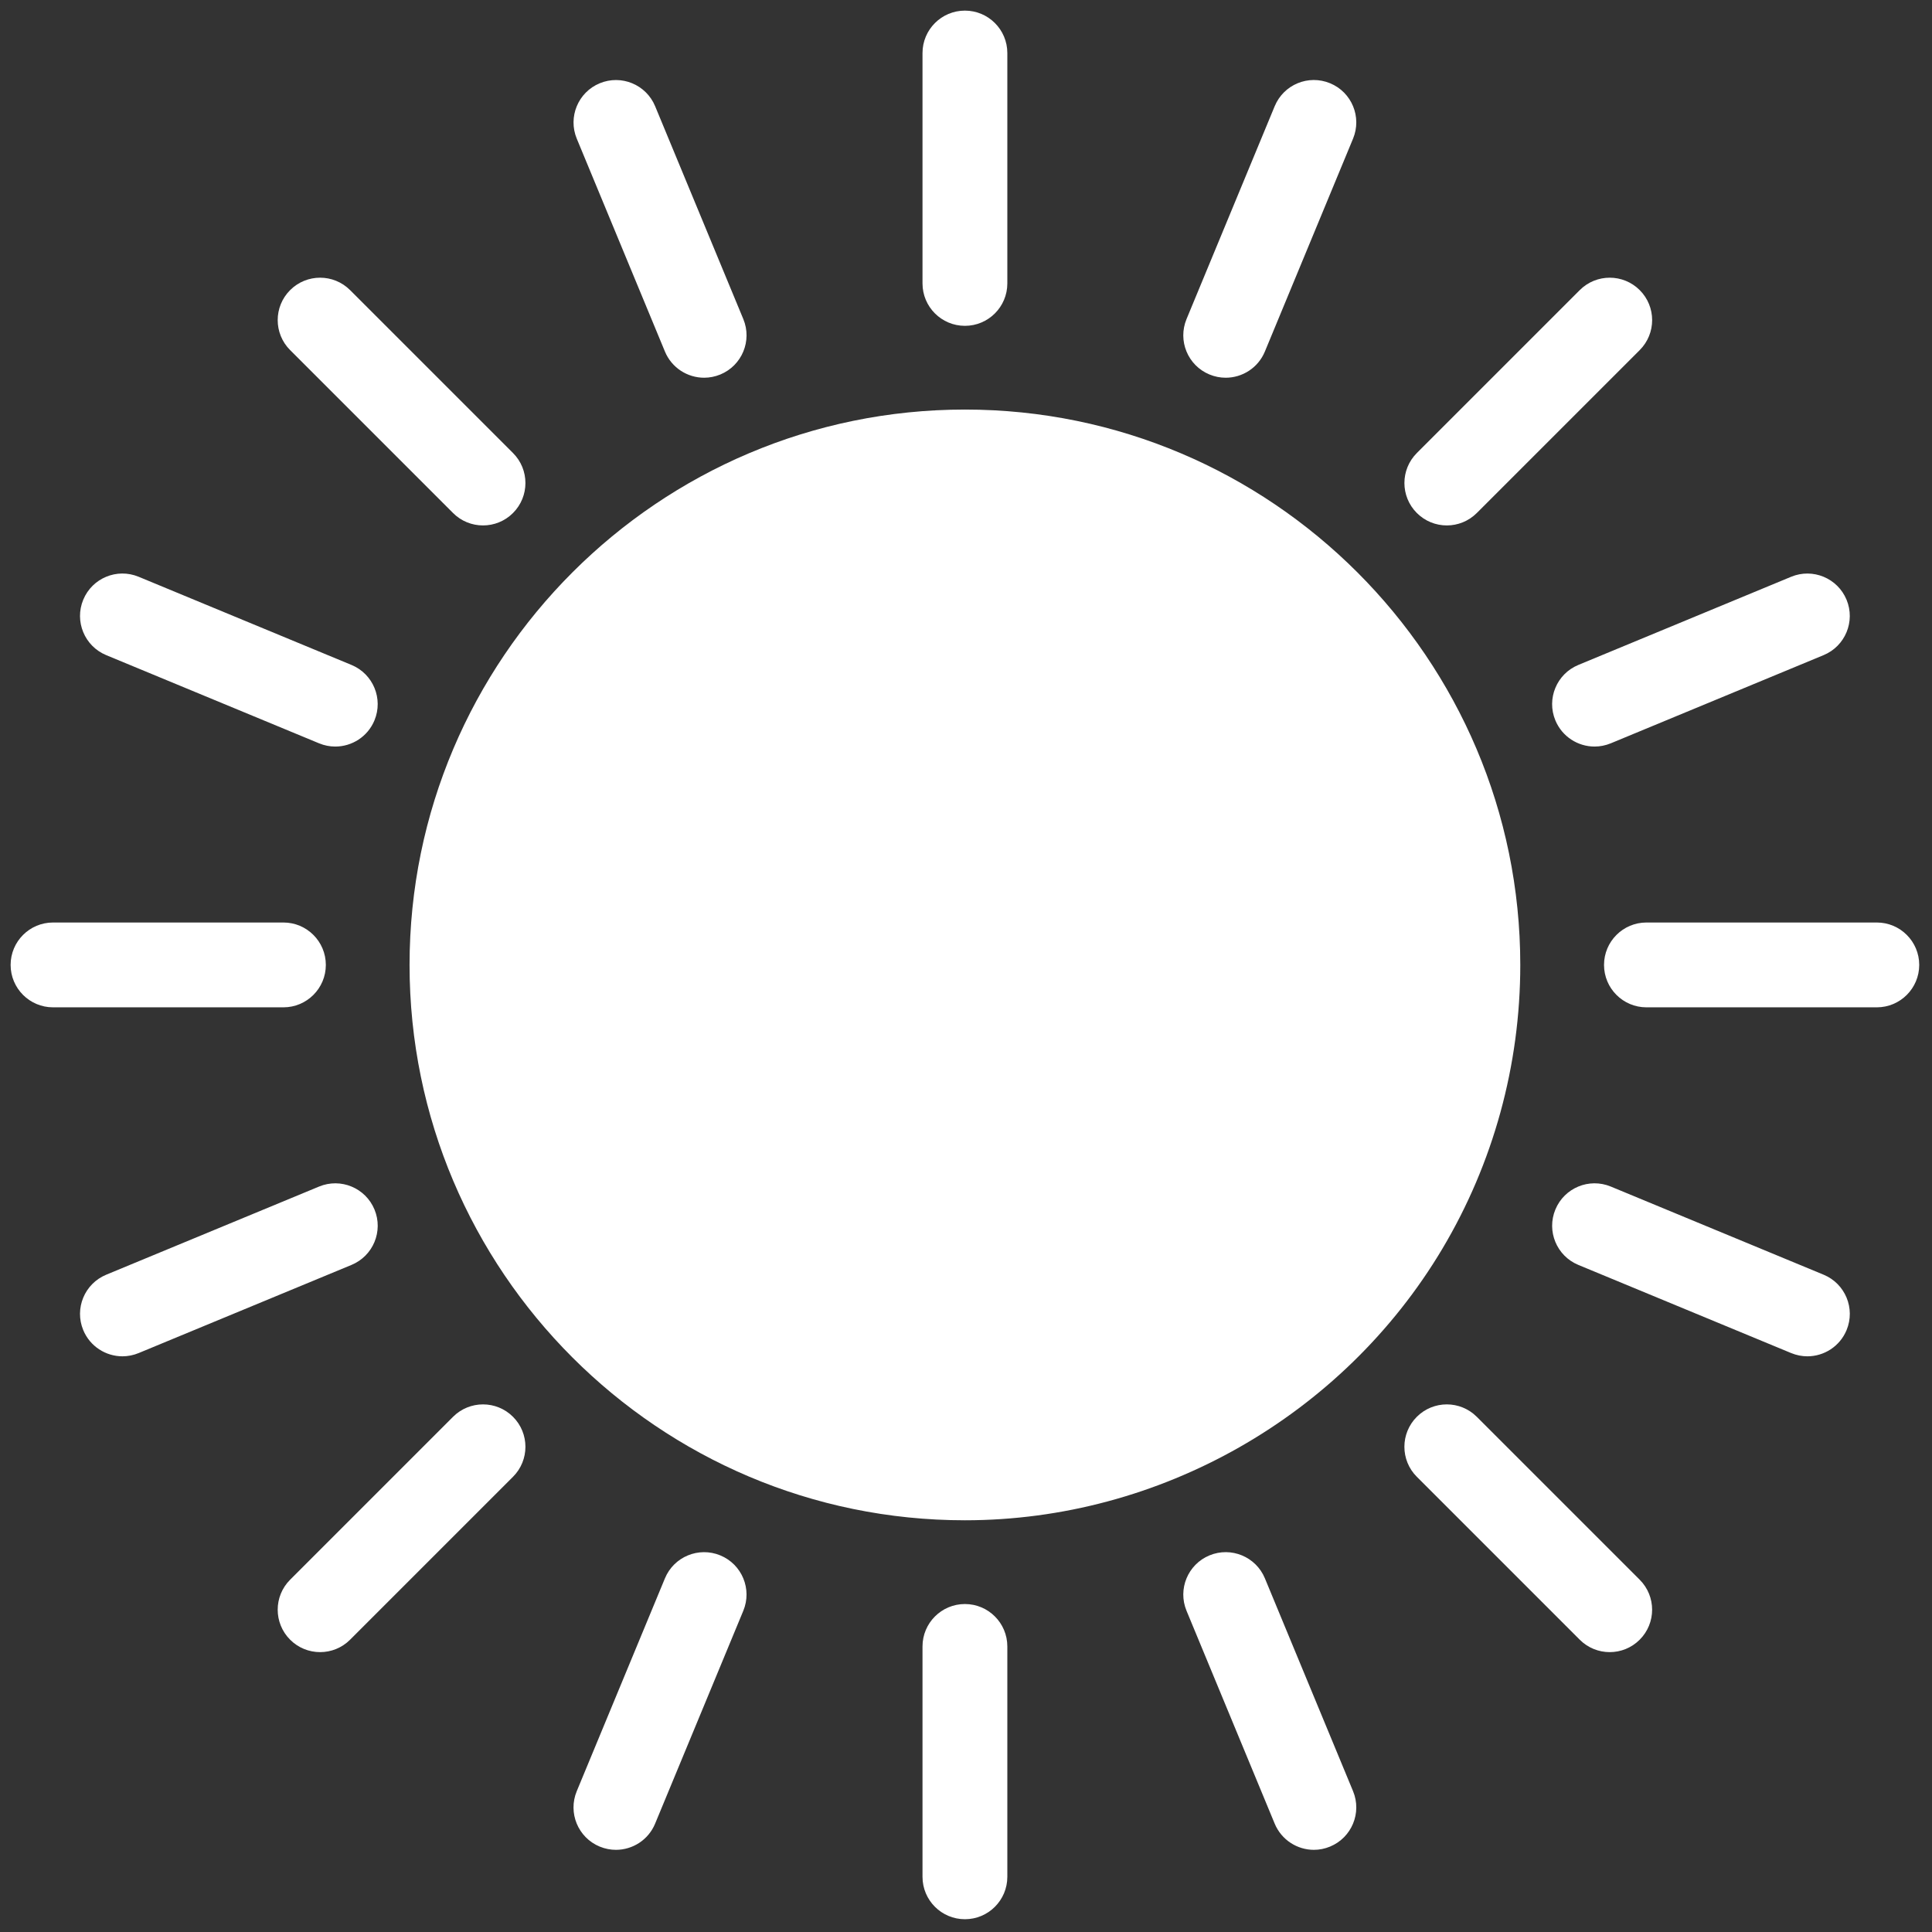 <svg xmlns="http://www.w3.org/2000/svg" xmlns:xlink="http://www.w3.org/1999/xlink" version="1.1" width="256" height="256" viewBox="0 0 256 256" xml:space="preserve">

<rect x="0" y="0" width="256" height="256" fill="#333333" stroke="none"/>

<defs>
</defs>
<g style="stroke: none; stroke-width: 0; stroke-dasharray: none; stroke-linecap: butt; stroke-linejoin: miter; stroke-miterlimit: 10; fill: none; fill-rule: nonzero; opacity: 1;" transform="translate(1.407 1.407) scale(2.81 2.81)" >
	<path d="M 45 71.188 c -14.44 0 -26.188 -11.748 -26.188 -26.188 c 0 -14.44 11.748 -26.188 26.188 -26.188 c 14.439 0 26.188 11.748 26.188 26.188 c 0 4.725 -1.272 9.355 -3.679 13.392 C 62.804 66.284 54.179 71.188 45 71.188 z" style="stroke: none; stroke-width: 1; stroke-dasharray: none; stroke-linecap: butt; stroke-linejoin: miter; stroke-miterlimit: 10; fill: #ffffff; fill-rule: nonzero; opacity: 1;" transform=" matrix(1 0 0 1 0 0) " stroke-linecap="round" />
	<path d="M 45 14.864 c -1.104 0 -2 -0.896 -2 -2 V 2 c 0 -1.104 0.896 -2 2 -2 s 2 0.896 2 2 v 10.864 C 47 13.968 46.104 14.864 45 14.864 z" style="stroke: none; stroke-width: 1; stroke-dasharray: none; stroke-linecap: butt; stroke-linejoin: miter; stroke-miterlimit: 10; fill: #ffffff; fill-rule: nonzero; opacity: 1;" transform=" matrix(1 0 0 1 0 0) " stroke-linecap="round" />
	<path d="M 45 90 c -1.104 0 -2 -0.896 -2 -2 V 77.137 c 0 -1.104 0.896 -2 2 -2 s 2 0.896 2 2 V 88 C 47 89.104 46.104 90 45 90 z" style="stroke: none; stroke-width: 1; stroke-dasharray: none; stroke-linecap: butt; stroke-linejoin: miter; stroke-miterlimit: 10; fill: #ffffff; fill-rule: nonzero; opacity: 1;" transform=" matrix(1 0 0 1 0 0) " stroke-linecap="round" />
	<path d="M 12.864 47 H 2 c -1.104 0 -2 -0.896 -2 -2 s 0.896 -2 2 -2 h 10.864 c 1.104 0 2 0.896 2 2 S 13.968 47 12.864 47 z" style="stroke: none; stroke-width: 1; stroke-dasharray: none; stroke-linecap: butt; stroke-linejoin: miter; stroke-miterlimit: 10; fill: #ffffff; fill-rule: nonzero; opacity: 1;" transform=" matrix(1 0 0 1 0 0) " stroke-linecap="round" />
	<path d="M 88 47 H 77.137 c -1.104 0 -2 -0.896 -2 -2 s 0.896 -2 2 -2 H 88 c 1.104 0 2 0.896 2 2 S 89.104 47 88 47 z" style="stroke: none; stroke-width: 1; stroke-dasharray: none; stroke-linecap: butt; stroke-linejoin: miter; stroke-miterlimit: 10; fill: #ffffff; fill-rule: nonzero; opacity: 1;" transform=" matrix(1 0 0 1 0 0) " stroke-linecap="round" />
	<path d="M 67.724 24.276 c -0.512 0 -1.023 -0.195 -1.414 -0.586 c -0.781 -0.781 -0.781 -2.047 0 -2.828 l 7.682 -7.682 c 0.781 -0.781 2.047 -0.781 2.828 0 c 0.781 0.781 0.781 2.047 0 2.828 l -7.682 7.682 C 68.747 24.081 68.235 24.276 67.724 24.276 z" style="stroke: none; stroke-width: 1; stroke-dasharray: none; stroke-linecap: butt; stroke-linejoin: miter; stroke-miterlimit: 10; fill: #ffffff; fill-rule: nonzero; opacity: 1;" transform=" matrix(1 0 0 1 0 0) " stroke-linecap="round" />
	<path d="M 14.594 77.405 c -0.512 0 -1.024 -0.195 -1.414 -0.586 c -0.781 -0.781 -0.781 -2.047 0 -2.828 l 7.682 -7.682 c 0.781 -0.781 2.048 -0.781 2.828 0 c 0.781 0.781 0.781 2.047 0 2.828 l -7.682 7.682 C 15.618 77.21 15.106 77.405 14.594 77.405 z" style="stroke: none; stroke-width: 1; stroke-dasharray: none; stroke-linecap: butt; stroke-linejoin: miter; stroke-miterlimit: 10; fill: #ffffff; fill-rule: nonzero; opacity: 1;" transform=" matrix(1 0 0 1 0 0) " stroke-linecap="round" />
	<path d="M 22.276 24.276 c -0.512 0 -1.024 -0.195 -1.414 -0.586 l -7.682 -7.682 c -0.781 -0.781 -0.781 -2.047 0 -2.828 c 0.78 -0.781 2.048 -0.781 2.828 0 l 7.682 7.682 c 0.781 0.781 0.781 2.047 0 2.828 C 23.3 24.081 22.788 24.276 22.276 24.276 z" style="stroke: none; stroke-width: 1; stroke-dasharray: none; stroke-linecap: butt; stroke-linejoin: miter; stroke-miterlimit: 10; fill: #ffffff; fill-rule: nonzero; opacity: 1;" transform=" matrix(1 0 0 1 0 0) " stroke-linecap="round" />
	<path d="M 75.405 77.405 c -0.512 0 -1.023 -0.195 -1.414 -0.586 l -7.682 -7.682 c -0.781 -0.781 -0.781 -2.047 0 -2.828 s 2.047 -0.781 2.828 0 l 7.682 7.682 c 0.781 0.781 0.781 2.047 0 2.828 C 76.429 77.21 75.917 77.405 75.405 77.405 z" style="stroke: none; stroke-width: 1; stroke-dasharray: none; stroke-linecap: butt; stroke-linejoin: miter; stroke-miterlimit: 10; fill: #ffffff; fill-rule: nonzero; opacity: 1;" transform=" matrix(1 0 0 1 0 0) " stroke-linecap="round" />
	<path d="M 32.703 17.311 c -0.785 0 -1.53 -0.465 -1.849 -1.235 L 26.697 6.039 c -0.423 -1.021 0.062 -2.19 1.082 -2.613 c 1.022 -0.422 2.19 0.062 2.613 1.082 l 4.158 10.037 c 0.423 1.021 -0.062 2.19 -1.082 2.613 C 33.217 17.261 32.958 17.311 32.703 17.311 z" style="stroke: none; stroke-width: 1; stroke-dasharray: none; stroke-linecap: butt; stroke-linejoin: miter; stroke-miterlimit: 10; fill: #ffffff; fill-rule: nonzero; opacity: 1;" transform=" matrix(1 0 0 1 0 0) " stroke-linecap="round" />
	<path d="M 61.456 86.728 c -0.785 0 -1.529 -0.466 -1.849 -1.235 L 55.45 75.456 c -0.423 -1.021 0.062 -2.19 1.082 -2.613 c 1.023 -0.422 2.19 0.063 2.613 1.082 l 4.157 10.036 c 0.423 1.021 -0.062 2.19 -1.082 2.613 C 61.97 86.678 61.711 86.728 61.456 86.728 z" style="stroke: none; stroke-width: 1; stroke-dasharray: none; stroke-linecap: butt; stroke-linejoin: miter; stroke-miterlimit: 10; fill: #ffffff; fill-rule: nonzero; opacity: 1;" transform=" matrix(1 0 0 1 0 0) " stroke-linecap="round" />
	<path d="M 5.274 63.456 c -0.785 0 -1.53 -0.466 -1.849 -1.235 c -0.423 -1.021 0.062 -2.19 1.083 -2.613 l 10.037 -4.157 c 1.021 -0.423 2.19 0.063 2.613 1.082 c 0.423 1.021 -0.062 2.19 -1.083 2.613 L 6.038 63.303 C 5.788 63.406 5.529 63.456 5.274 63.456 z" style="stroke: none; stroke-width: 1; stroke-dasharray: none; stroke-linecap: butt; stroke-linejoin: miter; stroke-miterlimit: 10; fill: #ffffff; fill-rule: nonzero; opacity: 1;" transform=" matrix(1 0 0 1 0 0) " stroke-linecap="round" />
	<path d="M 74.691 34.703 c -0.785 0 -1.529 -0.465 -1.849 -1.235 c -0.423 -1.021 0.062 -2.19 1.082 -2.613 l 10.036 -4.158 c 1.021 -0.422 2.189 0.062 2.613 1.082 c 0.423 1.021 -0.062 2.19 -1.082 2.613 L 75.456 34.55 C 75.206 34.653 74.946 34.703 74.691 34.703 z" style="stroke: none; stroke-width: 1; stroke-dasharray: none; stroke-linecap: butt; stroke-linejoin: miter; stroke-miterlimit: 10; fill: #ffffff; fill-rule: nonzero; opacity: 1;" transform=" matrix(1 0 0 1 0 0) " stroke-linecap="round" />
	<path d="M 57.297 17.311 c -0.255 0 -0.514 -0.049 -0.765 -0.153 c -1.021 -0.422 -1.505 -1.592 -1.082 -2.613 l 4.157 -10.037 c 0.423 -1.021 1.588 -1.506 2.613 -1.083 c 1.021 0.422 1.505 1.592 1.082 2.613 l -4.157 10.037 C 58.826 16.846 58.082 17.311 57.297 17.311 z" style="stroke: none; stroke-width: 1; stroke-dasharray: none; stroke-linecap: butt; stroke-linejoin: miter; stroke-miterlimit: 10; fill: #ffffff; fill-rule: nonzero; opacity: 1;" transform=" matrix(1 0 0 1 0 0) " stroke-linecap="round" />
	<path d="M 28.543 86.728 c -0.255 0 -0.514 -0.05 -0.765 -0.153 c -1.021 -0.423 -1.505 -1.593 -1.082 -2.613 l 4.158 -10.036 c 0.422 -1.02 1.591 -1.504 2.613 -1.082 c 1.021 0.423 1.505 1.593 1.082 2.613 l -4.158 10.036 C 30.073 86.262 29.329 86.728 28.543 86.728 z" style="stroke: none; stroke-width: 1; stroke-dasharray: none; stroke-linecap: butt; stroke-linejoin: miter; stroke-miterlimit: 10; fill: #ffffff; fill-rule: nonzero; opacity: 1;" transform=" matrix(1 0 0 1 0 0) " stroke-linecap="round" />
	<path d="M 15.309 34.703 c -0.255 0 -0.514 -0.049 -0.765 -0.153 L 4.507 30.392 c -1.02 -0.423 -1.505 -1.593 -1.082 -2.613 c 0.422 -1.02 1.59 -1.506 2.613 -1.082 l 10.037 4.158 c 1.02 0.423 1.505 1.593 1.082 2.613 C 16.839 34.238 16.094 34.703 15.309 34.703 z" style="stroke: none; stroke-width: 1; stroke-dasharray: none; stroke-linecap: butt; stroke-linejoin: miter; stroke-miterlimit: 10; fill: #ffffff; fill-rule: nonzero; opacity: 1;" transform=" matrix(1 0 0 1 0 0) " stroke-linecap="round" />
	<path d="M 84.726 63.456 c -0.255 0 -0.514 -0.05 -0.765 -0.153 l -10.036 -4.157 c -1.021 -0.423 -1.505 -1.593 -1.082 -2.613 c 0.423 -1.02 1.589 -1.505 2.613 -1.082 l 10.036 4.157 c 1.021 0.423 1.505 1.593 1.082 2.613 C 86.255 62.99 85.511 63.456 84.726 63.456 z" style="stroke: none; stroke-width: 1; stroke-dasharray: none; stroke-linecap: butt; stroke-linejoin: miter; stroke-miterlimit: 10; fill: #ffffff; fill-rule: nonzero; opacity: 1;" transform=" matrix(1 0 0 1 0 0) " stroke-linecap="round" />
</g>
</svg>